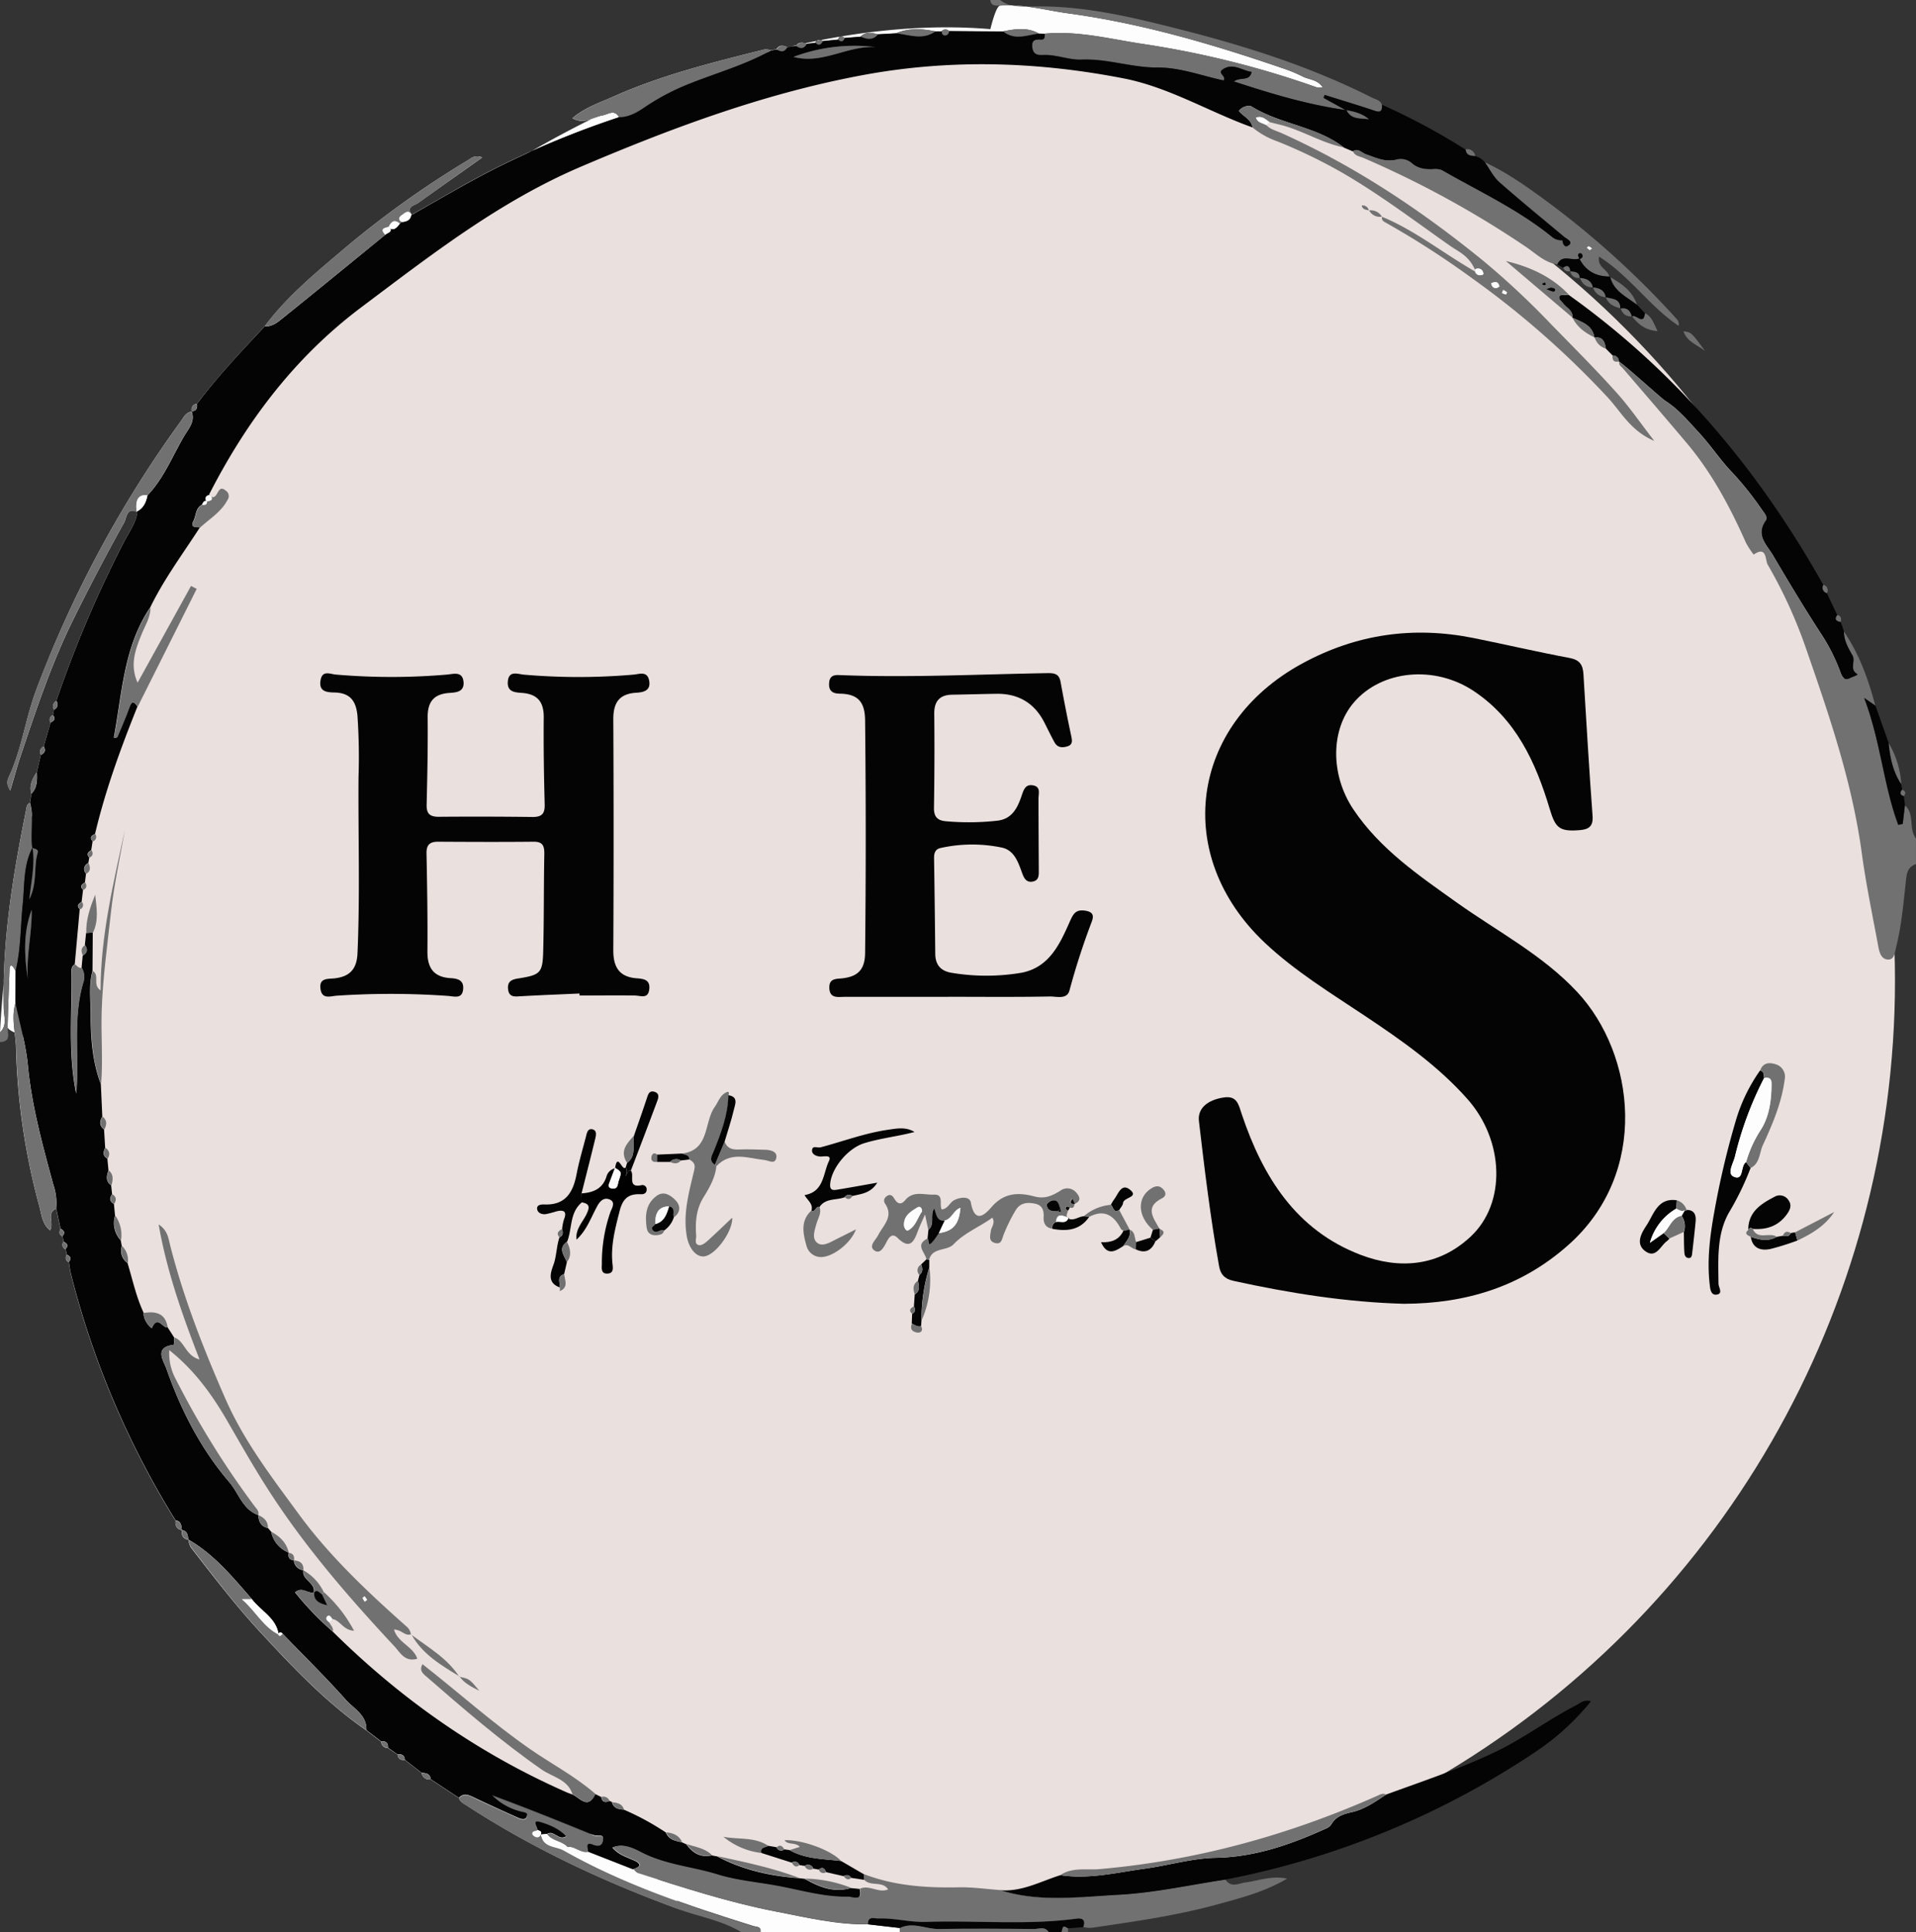 <svg xmlns="http://www.w3.org/2000/svg" viewBox="0 0 591.81 596.8"><rect x="0" y="0" width="591.81" height="596.8" fill="#333333" stroke="none"/><defs><style>.cls-1{fill:#eae0de;isolation:isolate;}.cls-2{fill:#fdfdfd;}.cls-3{fill:#727172;}.cls-4{fill:#040404;}</style></defs><g id="Layer_2" data-name="Layer 2"><g id="Layer_1-2" data-name="Layer 1"><circle class="cls-1" cx="300.23" cy="302.89" r="285.09"/><path class="cls-2" d="M0,318.89C11.68,104.22,197.71-.17,305.9,9c0,0,1.69-7.17,3-7.27C316.1,1.19,323,3.19,330,4.14c22.62,3.07,44.45,9.5,66,16.88a45.82,45.82,0,0,1,6.4,2.64c2,1,4.59.89,6.19,3.37a6.88,6.88,0,0,1-1.81,0,288.38,288.38,0,0,0-53.18-13.35c-10.27-1.5-20.42-4.26-31-3.26l-1.8-.08c-3.56-2-7.26-1.38-11-.64l-16.73-.12a1.52,1.52,0,0,0-2.26.09l-2,0c-4-.79-8-1.1-12,.59l-5.75.32c-1.85-.49-3.68-.85-5.24.73l-5,.39c-.9-.78-1.56-.58-2,.51l-4.74.45a1.43,1.43,0,0,0-2.26.53l-2.75.33c-1.23-.51-2.37-.57-3.25.66l-2.75.34c-1.25-.56-2.41-.7-3.24.7l-1.76.28a5.74,5.74,0,0,0-1.93-.22c-15.72,3.93-31.45,7.81-46.34,14.41-4.41,2-9.06,3.43-13,6.83,3.65,2.07,6.36-.36,9.27-.87,1.83-.32,3.65-2,5.13.54a285.13,285.13,0,0,0-39.88,16.64c-8.21,4.22-16.13,9-24.18,13.49-1.75-2.57.9-2.82,2.06-3.66C135.68,58,142.14,53.5,149,48.62c-2.43-.91-3.46.27-4.5.9a294.53,294.53,0,0,0-39,28c-8.43,7.14-17,14.26-23.7,23.22-7.24,7.8-14.55,15.54-21,24a1.78,1.78,0,0,0-1.56,2.35l-.06.07c-1.73.19-2.43,1.72-3.25,2.85a351.38,351.38,0,0,0-44.78,83.22c-3.3,8.82-4.43,18.27-8.45,26.83-.57,1.22-.69,2.28.48,4.12,1.22-4.09,2.09-7.4,3.18-10.63,4.78-14.21,9.49-28.46,16.15-41.93q7.57-15.36,15.91-30.35c.6-1.08.67-4.77,4-3.1-.48,3.55-2.67,6.34-4.22,9.4a362.12,362.12,0,0,0-20.81,48.95,1.82,1.82,0,0,0-.7,2.66l-.35,1.72a1.49,1.49,0,0,0-.72,2.27l-2.12,7.37c-1,.63-1.5,1.44-.88,2.63l-1.24,5.34c-1.34,2-2.47,4.1-1.68,6.67L9.23,248c-.91.38-1,1.21-1.13,2C4,270.28.64,290.67,1.15,311.51,1.21,314,2.3,316.75,0,318.89Z"/><path class="cls-2" d="M191.72,567.34c-75,0-180.9-155.14-180.9-245.45,3.6-.14-8.52-2.68-8.47-4.66.16-6,.4-12.07.61-18.11,0-.5.31-1.07.76-.78s.74,1,1.1,1.58l-.06,10c-1.35,4.6.06,9.14.19,13.72a205.14,205.14,0,0,0,7.17,48.84c.72,2.64.89,5.63,3.36,7.59,1.33-2.29-1.26-5.23,1.84-6.76l1.37,6.31c-.51,1-.46,1.75.62,2.26l.28,1.75a1.45,1.45,0,0,0,.66,2.25l.36,1.75a1.47,1.47,0,0,0,.63,2.25c.23,1.31.37,2.64.7,3.91a269.65,269.65,0,0,0,32.27,75.93c-.13,1.49.31,2.61,1.93,2.95l0,.06c-.08,1.47.31,2.62,2,2.88l.07.08a6.88,6.88,0,0,0,.7,2.26c7,9,13.91,18.06,21.67,26.43,10.09,10.87,20.28,21.64,32.57,30.13l4.6,3.53a2,2,0,0,0,2.07,1.92L122.8,542c.19,1.34,1,1.75,2.28,1.66l5.13,4a2.46,2.46,0,0,0,2.86,2l8.69,5.75c.37,1.25,1.48,1.69,2.45,2.32,20.53,13.36,42.57,23.64,65.54,32C216.14,592.11,185.79,563.76,191.72,567.34Z"/><path class="cls-3" d="M591.81,266.91c-3,1-2.92,3.59-3.2,6-.73,6.56-1.3,13.15-2.92,19.59-.4,1.59-.49,3.84-2.32,3.89-2.41.07-2.91-2.39-3.26-4.31-1.74-9.39-3.7-18.76-5-28.21-2.92-21.91-10-42.64-17.21-63.37A146.76,146.76,0,0,0,546,174.41c-.81-1.39-.2-5.95-4.33-3.1a26.17,26.17,0,0,1-2.37-3.62c-4.88-11-10.51-21.58-18.32-30.85-6.5-7.72-13.1-15.37-19.66-23-.51-.61-1.32-1-1.18-2,1.26.54,12.92,11.18,14.2,12,4.12,2.63,7.13,6.29,10.38,9.8,3.69,4,6.71,8.63,10.35,12.38a97.9,97.9,0,0,1,9.29,11.7c.6.83,1.75,2.1,1,3.15-3.21,4.49.38,7.52,2.28,10.74,4.93,8.37,10,16.69,15.24,24.83a57.47,57.47,0,0,1,5.64,11.42c.49,1.31,1.13,2.5,2.88,1.62.81-.41,2.68-1,2.25-1.22-2.56-1.51-.44-3.93-1.49-5.77-1.28-2.25-2.68-4.64-2.62-7.44,4.76,7,7.59,14.87,9.72,23l-3.46-2.39c5.1,13.41,5.93,26.82,10.51,39.18l1.39-.31q.33-2.89.67-5.78c3.16,2.74,1.06,7.23,3.42,10.24Z"/><path class="cls-3" d="M322.68,10.4c10.54-1,20.69,1.76,31,3.26A288.38,288.38,0,0,1,406.82,27a6.88,6.88,0,0,0,1.81,0c-1.6-2.48-4.23-2.34-6.19-3.37A45.82,45.82,0,0,0,396,21c-21.55-7.38-43.38-13.81-66-16.88-7-.95-13.94-2.95-21.13-2.43-1.32.1-2.77.2-3-1.71h3c3.31,2.59,7.61,2,11.05,2C335.36,1.8,350,5.39,364.73,9.14c20.31,5.17,40.23,11.51,59,21,1.12.56,2.59.74,3.1,2.2.16,2.92-1.4,2.15-3.11,1.58-4.85-1.61-9.74-3.08-14.61-4.61l-.35.9,7,3.86.06-.07c-11.76-1.62-23-5-34.78-8.86,2.13-1.54,4.84.12,5.49-2.95-3-.4-5.67-2.89-8.84-.81-1.91,1.25,1.15,2,.23,3.46-6.76-1.43-13.43-4.05-20.53-4C349.54,20.85,342,18,334,18.37c-3.72.16-7.66-1.58-11.69-1.43-1.46.06-3.19.1-3.44-2.35s1-2.51,2.74-2.44C322.77,12.2,322.7,11.24,322.68,10.4Z"/><path class="cls-3" d="M228.93,596.8c-5.94-3.58-12.79-4.69-19.18-7-23-8.4-45-18.68-65.54-32-1-.63-2.08-1.07-2.45-2.32,1.61-1.74,3.19-.84,4.87,0,4.47,2.12,9,4.14,13.49,6.19.94.43,2.19.75,2.6-.36.52-1.39-.87-1.31-1.8-1.59a19.05,19.05,0,0,1-9-5.13c10.67,3.91,21.14,8.13,31.59,12.41,1,.4,3.06-.7,2.76,1.51-.23,1.71-1.22,2.21-3.19,1.41-2.27-.91-1.63,1-1.41,2.23-2.37.44-4.1-1.8-6.42-1.54-1.74-1.9-4.77-1.77-6.29-4,2.13-1.41,3.6,2.29,5.95.7-2.15-2.37-5-3.48-7.71-4.32-3.28-1-1.2,1.37-1.11,2.42-.6.4-1.83.19-1.62,1.23.05.25,1.65,1.86,2.59.07l.08.08c.67,4.05,4.54,3.45,7,4.84,18.44,10.45,38.41,17.11,58.51,23.4,1.05.33,2.5.06,2.25,1.88Z"/><path class="cls-2" d="M234.92,596.8c.25-1.82-1.2-1.55-2.25-1.88-20.1-6.29-40.07-12.95-58.51-23.4l1.07-1c2.32-.26,4.05,2,6.42,1.54l13.95,5.31c.48.42.89,1,1.45,1.22,13.95,4.47,27.9,9,42.3,11.82,9.5,1.83,19,4.18,28.78,4l9.81,1.13,0,1.25Z"/><path class="cls-3" d="M4.82,299.92c-.36-.54-.6-1.26-1.1-1.58s-.74.28-.76.78c-.21,6-.45,12.07-.61,18.11-.05,2,1.25,4.52-2.35,4.66v-3c2.3-2.14,1.21-4.94,1.15-7.38C.64,290.67,4,270.28,8.1,250c.16-.82.22-1.65,1.13-2,1.29,4.6.08,9.34.73,14l.07-.06c-2.88,5.54-2.39,11.7-3,17.61C6.3,286.29,6.47,293.2,4.82,299.92Z"/><path class="cls-4" d="M277.94,595.55l-9.81-1.13c-.1-2.61,1.9-1.74,3.17-1.78,5-.19,9.79,1.22,14.8,1.05,15.47-.52,31,1.08,46.45-1,2-.27,2.85.55,2.08,2.59l-4.76.37c-1.5-.88-1.5-.88-2,1.15h-4c-1.16-1.88-3-.94-4.51-.95-9.78-.09-19.57-.16-29.34,0C286,595.93,282,593.57,277.94,595.55Z"/><path class="cls-3" d="M277.94,595.55c4.08-2,8.06.38,12.11.31,9.77-.17,19.56-.1,29.34,0,1.5,0,3.35-.93,4.51.95h-46Z"/><path class="cls-3" d="M327.89,596.8c.48-2,.48-2,2-1.15l0,1.15Z"/><path class="cls-4" d="M10,261.93c-.65-4.64.56-9.38-.73-14l.43-2.73c1.83-1.91,1.79-4.28,1.68-6.67l1.24-5.34c1.22-.57,1.59-1.42.88-2.63l2.12-7.37c1-.5,1.76-1.11.72-2.27l.35-1.72a1.69,1.69,0,0,0,.7-2.66,362.12,362.12,0,0,1,20.81-48.95c1.55-3.06,3.74-5.85,4.22-9.4l-.17-.19c2.13-1,2.87-2.9,3.32-5,5.09-5.33,7.71-12.19,11.38-18.4,1.33-2.24,3.38-4.39,2.25-7.43l.06-.07c1.41-.2,1.77-1.08,1.56-2.35,6.44-8.5,13.75-16.24,21-24,2,.23,3.58-.95,4.91-2C97.53,90.08,108.26,81.28,119,72.52c.64-.69,2.5-.78,1.19-2.42l-.21.13c1.72,1.33,2.56,0,3.5-1.13l.59-.54c1.57-.08,2.77-.62,3-2.39l.15.17c8-4.51,16-9.27,24.18-13.49a285.13,285.13,0,0,1,39.88-16.64c3,0,5.5-1.5,7.75-3a71.57,71.57,0,0,1,14.32-7.51c8.3-3.3,17-5.72,24.82-10.14l1.76-.28c1.32.88,2.45.86,3.24-.7l2.75-.34c1.31.9,2.44.91,3.25-.66l2.75-.33c1,1.1,1.69.42,2.26-.53l4.74-.45c.93.87,1.56.57,2-.51l5-.39c1.89.8,3.72,1.15,5.24-.73l5.75-.32c4,.47,8.11,2.19,12-.59l2,0c-.05.77.28,1.32,1.08,1.27s1.07-.66,1.18-1.36l16.73.12c3.5,2.86,7.28,1.13,11,.64l1.8.08c0,.84.09,1.8-1.12,1.75-1.76-.07-3,0-2.74,2.44s2,2.41,3.44,2.35c4-.15,8,1.59,11.69,1.43,8-.34,15.59,2.48,23.5,2.42,7.1-.05,13.77,2.57,20.53,4,.92-1.47-2.14-2.21-.23-3.46,3.17-2.08,5.86.41,8.84.81-.65,3.07-3.36,1.41-5.49,2.95,11.75,3.83,23,7.24,34.78,8.86,1.51,3.13,4.42,2.47,6.94,2.88-2-1.74-4.49-2.35-7-2.81l-7-3.86.35-.9c4.87,1.53,9.76,3,14.61,4.61,1.71.57,3.27,1.34,3.11-1.58a201.42,201.42,0,0,1,25.85,13.89c.19,1.84,1.57,1.9,2.95,2a5.55,5.55,0,0,1,3.05,2c1.46,2.05,2.6,4.47,4.44,6.09,6.65,5.86,13.54,11.46,20.34,17.16l-.92.8a4.61,4.61,0,0,1-3.21-1c-10.35-8.47-22.47-14.06-34-20.66a5.75,5.75,0,0,0-2.92-.34c-2.37.07-4.52-.18-6.45-1.87a5.15,5.15,0,0,0-4.69-1.1c-3.46.94-6.39-.58-9.47-1.63-1.29-.45-2.36-2-4-.94l-2.76-1.16C406.67,39,395.52,38.46,386.6,32.9c-.72-.45-2.91-.12-3.94,1.38,1.4,1.72,3.83,2.58,4.22,5.09-13.4-4.79-25.77-12.43-39.9-15.17-26.62-5.17-53.33-6-80.16-1.06-30.4,5.62-59,16.25-87.39,28.35-25.26,10.78-46.38,27.33-68,43.55C91,110.43,76.14,130.16,64.61,152.7l.16.17c-1.24.24-1.55.92-1,2l.13-.11c-1-.25-1.19.55-1.53,1.16-2,1-1.79,3.3-2.63,5-1.15,2.27.91,1.78,2,2-5.26,8.15-11.09,15.94-15.34,24.71-8.17,12.07-8.66,26.3-11.21,39.94-.09.45.23.58,1,.11,1.17-2.83,2.58-6,3.73-9.19.8-2.23,1.54-1.71,2.54-.25-5.17,12.85-9.91,25.85-13.11,39.37-1.07.48-1.8,1.07-.75,2.26l-.42,2.71c-.88.59-1.65,1.2-.6,2.29l-.3,1.72a2,2,0,0,0-.71,3.27l-.33,2.72c-1,.56-1.7,1.19-.59,2.29l-.44,3.71c-.92.57-1.68,1.18-.59,2.28l-1.53,17c-1.27.74-1,2-1,3.12.14,12.24-1.09,24.54,1.43,36.8,1-11.4-1.13-22.88,2.09-34.06a5.53,5.53,0,0,0-.41-4.81l.34-3.74c1.43-.84,1.61-1.94.67-3.27l.38-3.71,2.06-.15-.08,11.87c-1.2,4.38-.58,8.85-.57,13.27,0,7.36.49,14.7,3.15,21.7l.45,10c-.85,1.47-1,2.84.54,4l.34,5.63c-.58,1.28-.88,2.51.68,3.37l.35,3.62c-.58,1.69-1,3.37.82,4.63l.3,2.76c-.87,1.19-.84,2.21.56,3l.34,3.61a7.88,7.88,0,0,0,1.77,7.65l.32,1.75a4.58,4.58,0,0,0,1.77,5.23c1.57,5.17,2.67,10.48,5,15.42-.23,2.3,2.35,5,2.54,4.62,1.76-4.08,3.35.2,4.84-.17.66,1,1.33,2.07,2,3.11a13.39,13.39,0,0,1-.1,2.3c-6.31.69-3.06,5.13-2.28,7.35,4.46,12.78,10.62,24.79,19.46,35.1,2.91,3.4,4.1,8.41,8.91,10.13l0,0c.16,1.93.75,3.55,3,4l1,1.16a8.76,8.76,0,0,0,5.42,6.44l0,.06c-.27,1.31.11,2.18,1.58,2.32l0,.05a3.25,3.25,0,0,0,2.87,3l.06.09c-.46,3,3.8,3.73,3.22,6.77-1.86.52-3.58-1.92-5.79,0a93.45,93.45,0,0,0,11.62,12.08c21.08,20.86,45,37.66,72.16,49.62.6.27,1.24.48,1.86.72,2.38,1,4.81,4.84,7.09-.13l1.85.9c.28,1.52,1.14,1.88,2.5,1.25a1.62,1.62,0,0,1,.81.34c.5,1.92,2,2.23,3.66,2.32a81.19,81.19,0,0,1,13,7.07c.89,2.23,2.9,2.59,4.91,3l1.41.64c1.94,2.65,4.36,4.21,7.82,3.43l1.73.32c7.9,4.18,16.41,6.07,25.26,6.71l1.75.21c4.43,2.52,9,4.39,14.23,2.85l2.73.27c1,4.08-2.24,2.42-3.65,2.45-7.05.14-13.9-1.81-20.72-3.15-6.58-1.3-13.38-1.79-19.76-3.77-7.49-2.31-15.41-2.9-22.68-6.45-2.29-1.12-5.85-3.38-9.54-1.85,1.95,2.3,4.39,2.93,6.6,3.93,2.73,1.24,1.91,2.06-.27,2.78L181.65,572c-.22-1.22-.86-3.14,1.41-2.23,2,.8,3,.3,3.19-1.41.3-2.21-1.78-1.11-2.76-1.51-10.45-4.28-20.92-8.5-31.59-12.41a19.05,19.05,0,0,0,9,5.13c.93.28,2.32.2,1.8,1.59-.41,1.11-1.66.79-2.6.36-4.5-2-9-4.07-13.49-6.19-1.68-.8-3.26-1.7-4.87,0l-8.69-5.75c-.19-1.76-1.54-1.88-2.86-2l-5.13-4c-.11-1.44-1-1.81-2.28-1.66l-2.94-2.06c.06-1.46-.57-2.16-2.07-1.92l-4.6-3.53c.18-4.71-4-6.67-6.45-9.47-6.24-7-12.95-13.57-19.46-20.32a.78.78,0,0,0-1.37.08l.14.11c-.76-5.13-5.53-7.23-8.25-10.88-5.89-6.78-11.6-13.75-19.55-18.34l-.07-.08c-.15-1.32-.26-2.66-2-2.88l0-.06c-.13-1.32-.18-2.69-1.93-2.95a269.65,269.65,0,0,1-32.27-75.93c-.33-1.27-.47-2.6-.7-3.91,1-1.1.39-1.72-.63-2.25l-.36-1.75c1.05-1.12.36-1.73-.66-2.25l-.28-1.75c1-1.09.31-1.7-.62-2.26l-1.37-6.31a17,17,0,0,0-.86-7.22c-3.3-12.17-6.67-24.29-7.88-36.95-.62-6.47-2.51-12.82-3.82-19.22l.06-10C6.47,293.2,6.3,286.29,7,279.48c.62-5.91.13-12.07,3-17.61.82,5-.34,9.92-1,15.95,2.61-5.3,1.24-10.1,2.6-14.47C11.94,262.37,10.72,262.19,10,261.93ZM270.62,14.57a53.41,53.41,0,0,0-25.52,3C254,20,261.94,13.91,270.62,14.57ZM8.59,302.36c-.52-7.2,1.34-14.17,1.2-21.35C7.1,288.14,7.52,295.3,8.59,302.36Z"/><path class="cls-4" d="M433.65,402.73c-17.67-.48-35.22-3.26-52.64-7.08-2.79-.61-4-2-4.46-4.51-2.67-14.87-4.48-29.86-6.23-44.85-.45-3.88,2.59-6.53,7.68-7.29,4.11-.61,4.54,2.13,5.59,5.27,6.47,19.23,16.71,35.71,36.65,43.33,12.05,4.61,24.18,3.58,34-5.61,11.11-10.37,10.35-29.7-.95-42.47-9.14-10.32-20.3-18.12-31.67-25.71-10.62-7.09-21.56-13.76-30.94-22.59-28.61-26.94-23.2-67.29,11.44-86.21,16.79-9.17,34.43-11.65,53-7.93,9.93,2,19.78,4.31,29.73,6.17,3.16.6,4.07,2.21,4.24,5,.89,14.6,1.74,29.21,2.82,43.8.24,3.25-1.23,4.14-3.92,4.37-6.35.52-7.56-.65-9.33-6.58-4.31-14.39-10.43-27.75-23.56-36.45-12.11-8-28.38-6.38-36.92,3.59-7.21,8.42-7.29,22.32-.18,33,8.25,12.33,20.27,20.47,32.05,28.87,12.56,8.94,26.4,16.09,37.13,27.59,17.87,19.16,22.55,55.85-2.93,78.28C469.85,397.46,452.79,402.67,433.65,402.73Z"/><path class="cls-4" d="M179,306.89c-6,.27-12,.5-17.94.83-1.89.1-3.84.5-4.13-2.19-.25-2.37,1.1-3,3.28-3.31,6.81-1.09,7.41-1.71,7.58-8.66.25-10,.15-20,.34-30,0-2.55-.73-3.59-3.38-3.56-9.82.1-19.65.06-29.47,0-2.46,0-3.59.92-3.54,3.57.2,10.16.37,20.32.28,30.48,0,5.09,2.08,7.79,7.15,8.09,2.22.12,4.12.64,3.89,3.36-.26,3.15-2.69,2.29-4.57,2.14a250.25,250.25,0,0,0-34.42-.08c-2,.12-4.63,1.27-5.08-2.13s2.23-3,4.31-3.22c4.6-.52,6.9-2.7,7.12-7.73.8-18.15.19-36.29.32-54.43a187.29,187.29,0,0,0-.33-19c-.44-4.57-2.29-7-7-7.14-2.37-.05-5-.2-4.4-3.75.51-3.26,3-1.93,4.72-1.79a200.37,200.37,0,0,0,34.38,0c2-.18,4.74-1.1,5.06,2.26.3,3.18-2.39,3.27-4.46,3.42-4.75.36-6.64,2.77-6.61,7.48.08,9-.1,18-.32,27-.08,2.84,1,3.79,3.79,3.77q14.49-.12,29,.06c2.85,0,3.74-1.08,3.67-3.85-.23-9-.38-18-.29-27,0-4.75-1.95-7.09-6.66-7.47-2.07-.16-4.66-.2-4.44-3.43.25-3.63,3.05-2.39,4.93-2.22a195.58,195.58,0,0,0,33.88,0c1.79-.15,4.28-1.22,4.85,1.85s-1.67,3.61-4,3.74c-5.21.32-7.1,3.1-7.07,8.19q.18,35.73,0,71.45c0,5.3,2,8.19,7.28,8.57,2.19.16,4.13.48,3.83,3.32-.34,3.22-2.63,2-4.54,2-5.66-.09-11.31,0-17,0Z"/><path class="cls-4" d="M292.91,307.92c-10.66,0-21.32,0-32,0-2,0-4.66.64-4.75-2.8-.07-3,2.17-2.7,4.16-2.94,4.52-.55,6.83-2.56,6.89-7.75q.39-36,0-71.94c-.06-5.52-2.08-8-7.4-8.21a10.56,10.56,0,0,1-1.49-.1c-1.86-.32-2.36-1.57-2.22-3.28.16-1.91,1.19-2.45,3-2.38,21.6.87,43.18-.24,64.77-.6,2.32,0,3.34.58,3.74,2.81q1.5,8.31,3.26,16.57c.3,1.44.55,2.72-1.17,3.24-1.5.46-3,.47-3.94-1.16-1.11-2-2.12-4.13-3.18-6.2-3.11-6.11-8.15-9-14.95-8.87-4.49.07-9,.21-13.46.28-3.93.06-5.64,1.94-5.6,5.93q.15,14.47-.09,29c-.05,2.8,1.11,3.94,3.69,4.16a78.72,78.72,0,0,0,15.95-.18c4.56-.55,6.21-4.06,7.45-7.74.64-1.93,1.25-3.64,3.61-3.15s1.58,2.53,1.59,4.1c0,7.33.05,14.66.09,22,0,1.52.13,3.18-1.81,3.59s-2.71-.93-3.26-2.42c-1.28-3.46-2.43-7.35-6.56-8.11a44.94,44.94,0,0,0-18.83.2c-1.54.38-1.91,1.62-1.89,3.1q.23,14.73.37,29.46c0,3.54,1.73,5.5,5.3,6a64.82,64.82,0,0,0,21.35-.06c8.64-1.66,11.87-8.94,15-16,1-2.18,1.75-3.61,4.64-3.17,2.49.38,2.74,1.54,2.07,3.34a221.58,221.58,0,0,0-6.89,21.27c-.75,2.93-4,1.87-6.05,1.9-10.49.2-21,.09-31.48.09Z"/><path class="cls-3" d="M195.6,577.35c2.18-.72,3-1.54.27-2.78-2.21-1-4.65-1.63-6.6-3.93,3.69-1.53,7.25.73,9.54,1.85,7.27,3.55,15.19,4.14,22.68,6.45,6.38,2,13.18,2.47,19.76,3.77,6.82,1.34,13.67,3.29,20.72,3.15,1.41,0,4.68,1.63,3.65-2.45,2.93-1.3,5.76,1.47,8.7.21-1.76-2.75-5.42-.76-7.41-3l-.09-1.73c9.48,3.66,19.34,4.29,29.38,4.09,4.25-.09,8.51.55,12.77.85,12,3.83,24.4,2,36.54,1.4,11.06-.59,22-3,33-4.69,1.67,2.71,4.1,1.21,6.15.94,4-.5,7.88-2.18,12.93-1.2-7.08,4.16-14.22,5.95-21.22,7.88-12.89,3.57-26.13,5.42-39.35,7.35a9.68,9.68,0,0,1-2.42-.28c.77-2-.11-2.86-2.08-2.59-15.45,2.08-31,.48-46.45,1-5,.17-9.84-1.24-14.8-1.05-1.27,0-3.27-.83-3.17,1.78-9.8.15-19.28-2.2-28.78-4C225,587.61,211,583,197.05,578.57,196.49,578.39,196.08,577.77,195.6,577.35Z"/><path class="cls-4" d="M378.54,580.59c-11,1.64-22,4.1-33,4.69-12.14.64-24.5,2.43-36.54-1.4,6.7.52,12.46-2.76,18.55-4.66,8.84,1.35,17.41-.83,26.05-2,7.33-1,14.61-3.22,21.94-3.36,12.33-.24,23.39-4.2,34.31-9.15a3.37,3.37,0,0,0,1.44-1.28c1.39-2.39,3.82-3.11,6.18-3.64,4.06-.91,7.32-3.24,10.67-5.46,11.36-4.16,22.84-7.95,33.81-13.21,8.71-4.17,16.35-10,24.89-14.37,1.26-.64,2.32-1.83,4.59-1.25a77.19,77.19,0,0,1-17.69,16A261.45,261.45,0,0,1,378.54,580.59Z"/><path class="cls-4" d="M569.56,195c-.06,2.8,1.34,5.19,2.62,7.44,1.05,1.84-1.07,4.26,1.49,5.77.43.25-1.44.81-2.25,1.22-1.75.88-2.39-.31-2.88-1.62a57.47,57.47,0,0,0-5.64-11.42c-5.29-8.14-10.31-16.46-15.24-24.83-1.9-3.22-5.49-6.25-2.28-10.74.75-1.05-.4-2.32-1-3.15a97.9,97.9,0,0,0-9.29-11.7c-3.64-3.75-6.66-8.4-10.35-12.38-3.25-3.51-6.26-7.17-10.38-9.8-1.28-.81-12.94-11.45-14.2-12l-.12-.1a1.85,1.85,0,0,0-1.93-1.88L496,107.69c-.33-2-.84-3.75-3.45-3.38l-.09-.09c-.63-3.86-3.93-4.74-6.8-6.08l0,0c.23-2.23-1.79-3-2.85-4.39-.56-.74-1.78-1.5-1-2.39.46-.5,1.84-.17,2.8-.22,33.2,23.69,58.7,54.14,78.56,89.53a1.71,1.71,0,0,0,1.1,2.55L567.5,190c-1,1.39-.27,1.92,1.07,2.14Z"/><path class="cls-3" d="M483.5,73.41c-6.8-5.7-13.69-11.3-20.34-17.16-1.84-1.62-3-4-4.44-6.09,7.41,3.47,14,8.28,20.51,13.1A272.84,272.84,0,0,1,518,98.66a2.41,2.41,0,0,1,.5,2c-9-6-15.1-15.41-24.58-21.38-.64,3.31,2.72,3.94,3.16,6.14-4.09,0-7.24-1.68-9.17-5.39.84-.31,1.26-.82.63-1.66a.8.8,0,0,0-.77-.07c-.72.48,0,1,0,1.59-2.18.83-5.22-1.52-6.73,1.81-3.94-.58-6.71-3.44-9.77-5.49a305.1,305.1,0,0,0-50.16-27.44c-1.15-.49-2.66-.58-3.21-2.07,1.65-1.07,2.72.49,4,.94,3.08,1,6,2.57,9.47,1.63a5.15,5.15,0,0,1,4.69,1.1c1.93,1.69,4.08,1.94,6.45,1.87a5.75,5.75,0,0,1,2.92.34c11.49,6.6,23.61,12.19,34,20.66a4.61,4.61,0,0,0,3.21,1c.15,1.23.8,2.48,2,1.49S484.22,74,483.5,73.41Zm8.27,3.33a4.31,4.31,0,0,0-1-.68c-.15,0-.43.29-.65.45a6.28,6.28,0,0,0,.94.78C491.13,77.34,491.43,77,491.77,76.74Z"/><path class="cls-3" d="M79.79,468c-4.81-1.72-6-6.73-8.91-10.13-8.84-10.31-15-22.32-19.46-35.1-.78-2.22-4-6.66,2.28-7.35a13.39,13.39,0,0,0,.1-2.3c3.3,1.1,3.41,5.61,7.83,6.81C56.28,406.1,51.54,392.72,49,378.23c2.86,1.81,3.06,4.51,3.64,6.77,4.16,16.22,10.24,31.67,16.95,47,5.78,13.2,14.36,24.32,22.69,35.69,9.51,13,21.21,24,33.19,34.64a3.89,3.89,0,0,1,1.45,2.51l.1-.08c-1.91.8-2.9-1.36-5.32-1.4,1.17,4.08,5.9,5.17,7.19,9-3.82,1.18-5.42-2.06-7-3.75-14.22-15.24-27.86-31-39.14-48.6-4.32-6.73-8.29-13.71-12.29-20.65-4.64-8.06-10.05-15.83-18.16-22.3a16.5,16.5,0,0,0,2.11,9.17,269.69,269.69,0,0,0,24.31,39.13C79.34,466.14,80.09,466.84,79.79,468Zm33.61,26.2-.78-1.11c-.21.18-.64.44-.6.54a5.61,5.61,0,0,0,.64,1.11Z"/><path class="cls-3" d="M386.88,39.37c-.39-2.51-2.82-3.37-4.22-5.09,1-1.5,3.22-1.83,3.94-1.38,8.92,5.56,20.07,6.06,28.51,12.64-6.91-1.36-12.89-5.32-19.69-7l-3.3-.82c-1.24-.88-2.39-2.06-4.19-1.36.61,1.64,2.14,1.63,3.22,2.29,1.3,1.37,3.09,1.74,4.72,2.48,22.76,10.23,43.38,24,62.59,39.69a249.27,249.27,0,0,1,20.41,19.1c6.82,7,13.76,13.93,20.3,21.2,4,4.41,7.37,9.36,11.8,15.07-7.33-3.08-10.26-9-14.4-13.45A277.36,277.36,0,0,0,455,86.17a271.75,271.75,0,0,0-27-17.41c-.78-.43-1.41-.85-1.06-1.88l-.06.09c10,4.08,18.5,11,29,17.06-1.85-4.94-5.27-6.2-7.93-8.06-11.15-7.84-22.06-16.13-33.85-22.9a162.47,162.47,0,0,0-19.52-9.39A24.82,24.82,0,0,1,386.88,39.37Zm71.21,44.75A1.58,1.58,0,0,0,456.31,83c-.26,0-.95.13-.7.89A1.59,1.59,0,0,0,457.4,85C457.65,85,458.47,84.89,458.09,84.12Zm5.06,4.38c-.22-.81-.55-1.37-1.29-1.36a3.31,3.31,0,0,0-1.29.36c.14.84.56,1.53,1.53,1.48C462.46,89,462.81,88.66,463.15,88.5Zm.77,2a7.81,7.81,0,0,0,1.23.48,1.64,1.64,0,0,0,.33-.69,9.1,9.1,0,0,0-1.17-.71Z"/><path class="cls-3" d="M286.15,389c-.35-2.15-3.62-4.44.29-6.4.66.12-.31,3.09,1.61.93.71-.81,1.27-1.76,1.9-2.64,4.41-.57,6.29-2.74,6.68-7.8-2.14.67-2.59,3.42-4.84,3.89-2.66.32-2.56-2.08-3.31-3.77-1.42,2.22.36,4.93-1.76,6.66l-1-4.72c-.93,2.12-1.57,3.44-2.09,4.81-1.22,3.22-2.37,6.37-6.37,2.44-1.73-1.7-2.71-.12-3.38,1.16-.88,1.68-2,4-3.84,2.67s.41-3.13,1.18-4.65c1.54-3.06,4.9-5.72,2.18-9.75-.72-1.08-.13-2,.76-2.51s1.6.11,2,.83c1,1.7,2.08,2.19,3.44.56,2.49-3,5.87-1.57,8.83-1.7,3.21-.15,1.63,3,2.44,4.57,1.91-.14,2.44-2.11,3.85-2.86,2-1,4.79-1.26,5.16.77,1.38,7.55,5.23,2.64,6.71,1,3.88-4.25,8.38-4.13,13-2.9,3.16.83,5.41-.25,7.87-1.75a3.59,3.59,0,0,1,5,.58c1.25,1.42,1.44,2.6-.56,3.46l-.73-1.61c-.17.23-.44.45-.5.71-.23,1.11.75.69,1.22.91-.11.89-.38,1.54-1.47,1.05-.38-.1-1-.38-1.09-.25-.58.67.07.91.55,1.18-.09.89-1,1.85.26,2.6l-.15-.4c-1.58-.41-3.46-1.71-3.85,1.33a1.84,1.84,0,0,0-1.13,2.13c-2-.29-2.75-1.66-2.65-3.48.11-2-.31-3.69-2.51-4.2-2.4-.56-4.76-.37-6.14,2a51.42,51.42,0,0,0-3.69,7.48c-.56,1.46-.66,3.18-2.71,2.61s-1.44-2.29-1.25-3.76c.17-1.25,1.44-2.33.46-4.05-3.94,2.86-8.54,4.61-12,8.23-2.08,2.18-6.51.82-7.55,4.79Zm40.5-14.88,1,.3-.12-1c-.6-1.24-.62-3.22-2.86-2.48-.56.19-1.44.84-1.4,1.2C323.54,374.11,325.1,374.17,326.65,374.14Zm-41.85.06c0-1.29-.81-1.6-1.3-1.3-2.08,1.27-4.33,2.52-4.29,5.46,0,.88.67,2,1.31,1.69C282.93,378.76,283.44,376,284.8,374.2Z"/><path class="cls-4" d="M540.72,360.77A87.71,87.71,0,0,1,534,374.61c-3.79,6.79-3.26,14.42-3.19,21.9,0,1.17,1.47,3-.48,3.37s-2.11-1.87-2.26-3.27c-.81-7.34.07-14.63,1.36-21.82a258.58,258.58,0,0,1,6.68-28.48,52.22,52.22,0,0,1,7.52-15.62c1.35.26,1.12,1.38,1.25,2.3a107.67,107.67,0,0,0-9,24.26c-.54,2.15-2.54,5.28-.34,6.21,3.2,1.33,1.94-3.35,3.77-4.5Z"/><path class="cls-3" d="M221.27,360.25c-.37,3.56-2.15,6.64-3.94,9.54-2.34,3.79-2.6,7.75-2.3,11.9.08,1-.69,2.61.89,2.93.74.15,1.84-.62,2.53-1.24,2.64-2.37,5.18-4.85,7.72-7.25.19,4-4.68,11-8.28,11.89-2.66.63-5.06-2.28-5.74-6.06-1.26-7.08.69-13.76,2.26-20.45.47-2-.22-2.58-1.49-3.35,0-1.53-1.37-1.37-2.24-1.84,8.58-1.08,6.7-9.6,10.08-14.38,1.21-1.71,1.69-3.9,4-4.69a.45.45,0,0,1,.37.24,3.79,3.79,0,0,1-.09.81c-.12,6.12-2.26,11.71-4.5,17.27-.61,1.51-1.57,3,.35,4.21Z"/><path class="cls-3" d="M428.11,554.31c-3.35,2.22-6.61,4.55-10.67,5.46-2.36.53-4.79,1.25-6.18,3.64a3.37,3.37,0,0,1-1.44,1.28c-10.92,4.95-22,8.91-34.31,9.15-7.33.14-14.61,2.34-21.94,3.36-8.64,1.19-17.21,3.37-26.05,2,3.69-2.5,8.05-1.5,12-1.84,29.93-2.6,58.39-10.47,85.77-22.6C426.19,554.39,427.05,553.76,428.11,554.31Z"/><path class="cls-4" d="M250.63,373.93c.62-2.09-1.25-3.16-2.11-4.78,6-1,5.68-6.64,7.51-10.48,1-2.06-1.44-1.39-2.59-1.42s-2.62-.62-2.62-1.79c0-1.82,1.66-.79,2.64-1.06,6.91-1.82,13.62-4.38,20.74-5.41,2.76-.4,5.53-1,8.28.67-5.16,1.37-10.47,1.91-15.55,3.47-4.92,1.51-10.08,7.57-10.51,12.58-.19,2.28,1.24,1.92,2.55,1.71,3.75-.62,7.5-1.3,12-2.1-2.08,3.36-5.06,3.46-7.72,4.13a1.58,1.58,0,0,0-2.36.37c-2.6,1-5.91.18-7.78,3.05C251.94,372.37,251.91,374.62,250.63,373.93Z"/><path class="cls-3" d="M42.55,218.27c-1-1.46-1.74-2-2.54.25-1.15,3.23-2.56,6.36-3.73,9.19-.81.47-1.13.34-1-.11,2.55-13.64,3-27.87,11.21-39.94,0,3.09-1.69,5.61-2.78,8.32-1.91,4.73-3.68,9.41-1.21,14.9L59,181l1.76.9Z"/><path class="cls-4" d="M175.1,389.88c-.28,1.22-.57,2.45-.85,3.67-2.35.78-1.26,2.64-1.31,4.14-4.72-1.66-2.27-5.79-1.69-7.93.68-2.5.73-5.12,1.55-7.55,1.28-.55,1.1-1.56.82-2.59a15.66,15.66,0,0,1,.57-2.93c1-2.47,0-3.05-2.25-2.53a33.92,33.92,0,0,1-3.36.88c-1.26.16-2.58-.41-2.68-1.66s1.3-1.37,2.27-1.33c6.55.25,8.86-3.78,9.93-9.4.74-3.88,1.88-7.69,2.88-11.53.28-1.07.51-2.63,2-2.29s1.11,1.91.85,3c-1.35,5.61-2.79,11.2-4.2,16.8,0,.92.07,1.85.1,2.77-3.85,3.17-2.95,8.11-4.55,12.13C172.2,385.63,174.27,387.75,175.1,389.88Z"/><path class="cls-3" d="M183.93,554.15c-2.28,5-4.71,1.12-7.09.13-1.43-4.68-6.21-5.36-9.51-7.66-12.63-8.81-24.25-18.83-35.84-28.92-1.05-.91-2-1.84-1-3.65,11.12,8.7,21.59,18.14,33.16,26.18C170.38,544.91,177.72,548.7,183.93,554.15Z"/><path d="M179.69,371.4c0-.92-.06-1.85-.1-2.77,3.73-.23,6.69-1.48,7.82-5.48a3.54,3.54,0,0,1,2.5-2.24c-.57,1.52-1.15,3-1.72,4.58-.36,1-.09,1.54,1,1.64,1.75.16,1.55-1.28,1.89-2.29,1-2.83,1-2.83-1.07-4.07.73-5,2.29,1.41,3.27-.24a3.05,3.05,0,0,1-.08,2.76c.66-.45.34-1.86,1.65-1.69,1.24,1.38-1.22,5.54,3.39,4.47a1.32,1.32,0,0,1,1.49,1.55c-.09,1.06-1,1.31-1.79,1.27-3.68-.16-5.52,1.17-6.53,5.11-1.35,5.29-2.74,10.44-2.27,15.93.12,1.45.66,3.39-1.54,3.47s-1.66-2-1.7-3.36a47.61,47.61,0,0,1,2.59-15.5c.32-1.05,2-3.31-.41-4.12-1.83-.6-3,.92-3.79,2.48-1.84,3.44-3.15,7.2-6.21,10-.39-3.13,1.77-5.25,3-7.67C182,373.26,182.51,371.86,179.69,371.4Z"/><path class="cls-3" d="M31.23,334.9c-2.66-7-3.12-14.34-3.15-21.7,0-4.42-.63-8.89.57-13.27,2.26,1.33-.21,4.27,2.42,6,0-17.17,4.07-33.38,7.52-49.69-1.48,8.52-3.38,17-4.32,25.58C33.16,292,31.74,302,31.41,312.23,31.16,319.8,31.85,327.35,31.23,334.9Z"/><path class="cls-3" d="M544.92,333c-.13-.92.1-2-1.25-2.3.85-2.48,2.82-2.6,4.81-1.95a4,4,0,0,1,2.77,4.7c-.93,7.21-3.77,13.84-6.77,20.34-1.08,2.35-.85,5.58-3.76,7l-1.4-1.81A37,37,0,0,1,544,348.82c2.59-4.15,3.2-9.2,3.21-14.18C547.16,333,546.25,332.75,544.92,333Z"/><path class="cls-4" d="M540,379.86c0-5.53,3.92-8,8.11-10.18a3.2,3.2,0,0,1,4.37,1.14c1,1.38.48,2.81-.45,4.12-2.61,3.71-6.25,5-10.63,4.65C540.77,379.09,540.33,379.29,540,379.86Z"/><path class="cls-4" d="M588.39,248.67q-.35,2.88-.67,5.78l-1.39.31c-4.58-12.36-5.41-25.77-10.51-39.18l3.46,2.39,4.11,11.59c.44,4.46,1.3,8.8,3.87,12.62.1.58.2,1.17.29,1.76-.87.93-.63,1.58.52,2Z"/><path class="cls-4" d="M194.86,361.6c-1.31-.17-1,1.24-1.65,1.69a3.05,3.05,0,0,0,.08-2.76c.13-.44.26-.88.4-1.32,3-2.22,1.56-5.59,2.14-8.43,1.35-3.88,2.72-7.75,4-11.64.39-1.17.75-2.34,2.28-1.9s1.37,1.62.92,2.8Q199,350.83,194.86,361.6Z"/><path class="cls-3" d="M250.63,373.93c1.28.69,1.31-1.56,2.51-1.06.67,1.83-.46,3.38-.91,5-.59,2.11-1.56,4.6.15,6s4.05-.15,6-1.12,3.75-1.88,6-3c-1.49,4.1-6.62,8.14-10.24,8.52a4.65,4.65,0,0,1-5-3.32C248.09,381.21,247.1,377.15,250.63,373.93Z"/><path class="cls-3" d="M25.28,298.93a5.53,5.53,0,0,1,.41,4.81c-3.22,11.18-1.1,22.66-2.09,34.06-2.52-12.26-1.29-24.56-1.43-36.8,0-1.12-.26-2.38,1-3.12C23.82,298.36,24.3,299.15,25.28,298.93Z"/><path class="cls-4" d="M481,81.7c1.51-3.33,4.55-1,6.73-1.81l.18.15c1.93,3.7,5.08,5.34,9.17,5.38l.32.22c1.13,4.39,5.09,6,8.22,8.47l2.45,2.63c-.37,4-2.76.23-4,1l-.1-.06c-.5-1.73-1.47-2.77-3.44-2.37l-.1-.1c0-3.08-2.53-2.85-4.47-3.4l0,0c-.39-2.19-2-2.83-3.91-3l-.07,0c-.47-2.16-2.07-2.76-4-2.91l0,0c-.15-1.88-1.57-1.9-2.93-2l0,0c-.14-1.43-.69-2.11-2.12-1.13Z"/><path class="cls-4" d="M266.82,578.94l.09,1.73-4-.61c-.6-1-1.45-1-2.39-.54l-5.36-1.22c-.45-1.09-1.05-1.8-2.25-.8l-1.72-.3a1.68,1.68,0,0,0-2.65-.83l-1.62-.27a1.54,1.54,0,0,0-2.37-.74l-9.4-3c-.46-1.86,1.26-1.63,2.13-2.21l2.61.45a1.44,1.44,0,0,0,2.35.65l1.65.22c4.94,2.84,10.52,2.7,15.93,3.39Z"/><path class="cls-3" d="M484.66,91.11c-1,0-2.34-.28-2.8.22-.81.89.41,1.65,1,2.39,1.06,1.39,3.08,2.16,2.85,4.39L465.14,80.63C472.66,82.44,479.38,85.49,484.66,91.11Zm-7.13-1.83a18.87,18.87,0,0,0,2.14.9.79.79,0,0,0,.69-.32c.17-.9-.62-.92-1.15-1C478.87,88.76,478.46,89,477.53,89.28Zm0-1.39-.3-.73-1.06.48c.22.18.43.45.69.52S477.3,88,477.54,87.89Z"/><path class="cls-3" d="M102.82,503.94A93.45,93.45,0,0,1,91.2,491.86c2.21-1.91,3.93.53,5.79,0l0-.05c-.08,2.57,1.49,3.45,4.13,4.1l-1.68-3.51.6-.61a43.09,43.09,0,0,1,9.31,11.93c-3.36-.14-4.29-3.27-6.69-3.62-.34-.55-.87-1.34-1.42-.92-.9.68-.21,1.39.46,1.93C102.09,502,103.06,502.74,102.82,503.94Z"/><path class="cls-4" d="M515.65,382.61a5.7,5.7,0,0,1-.69.7c-2.08,1.46-3.41,5.53-6.69,3.22s-1.19-5.75.29-8c2.25-3.41,3.43-8.64,9.37-7.77-.06.86-.11,1.71-.17,2.57a17.64,17.64,0,0,0-8.13,10.54l4.25-3Z"/><path class="cls-3" d="M61.79,163c-1.12-.26-3.18.23-2-2,.84-1.66.59-3.93,2.63-5,.78,0,1.62,0,1.53-1.16l-.13.11c1.19-.26,2.43-.49,1-2l-.16-.17c1.16,1.64,2,.4,2.48-.48.69-1.15,1.18-1.93,2.55-.77a2,2,0,0,1,.57,2.92C68.32,158.18,64.73,160.24,61.79,163Z"/><path class="cls-3" d="M356.11,379.88c-4.8-4.14-5-10-.47-12.82,1.3-.81,2.49-.92,3.58.22s1,2.19-.31,2.87c-5.43,2.71-2.65,6.05-.81,9.35Z"/><path class="cls-3" d="M223.82,352.63c.74,2.06,2.28,2.53,4.32,2.44,2.82-.11,5.65,0,8.48.1,1.54.07,3.46.59,3.18,2.36-.35,2.25-2.2,1-3.6.8-5.11-.54-10.49-2.84-14.93,1.92l-.43-.47Z"/><path class="cls-3" d="M205.12,380.11c-.2,1-1,1.26-1.8,1.38-1.89.29-3.32-.27-3.6-2.35-.5-3.7-.27-7.25,3.06-9.72,2.25-1.67,4.31-.22,5.74,1.18,1.66,1.61,1.91,3.78-.39,5.44-.41-1.17.67-3-1.48-3.41-3.63.1-4.27,2.55-4.27,5.48-.26.62-1.56.85-.76,1.87C202.71,381.39,204,379.49,205.12,380.11Z"/><path class="cls-3" d="M259.84,574.87c-5.41-.69-11-.55-15.93-3.39l3.14-1c-1.42-1.57-3.8-.45-4.7-2.07C247.77,568.21,256.8,571.51,259.84,574.87Z"/><path class="cls-4" d="M548.81,382.05l1.87-.33c1,.19,1.94.37,2.44-.84l1.36-.23c.24.84.47,1.69.7,2.54a80.83,80.83,0,0,1-8.36,2.62c-3,.6-5.49-.2-6.05-3.78C543.45,383,546.13,383.58,548.81,382.05Z"/><path class="cls-4" d="M223.82,352.63l-3,7.15c-1.92-1.25-1-2.7-.35-4.21,2.24-5.56,4.38-11.15,4.5-17.27,3.17.48,2.11,2.79,1.7,4.48C225.9,346.1,224.79,349.35,223.82,352.63Z"/><path class="cls-3" d="M246.91,580.08c-8.85-.64-17.36-2.53-25.26-6.71C230.18,575.2,238.73,577,246.91,580.08Z"/><path class="cls-4" d="M520.94,373.73c2.5,0,3,1.68,2.79,3.69-.3,3.27-.69,6.52-1.06,9.78-.08.63-.18,1.39-1,1.4-1.07,0-1.35-.9-1.4-1.64-.15-2.12-.12-4.26-.16-6.39a5.63,5.63,0,0,0-.68-5l1-1.69.34.18Z"/><path class="cls-3" d="M555.18,383.19c-.23-.85-.46-1.7-.7-2.54l12.07-6.28C563.71,378.69,559.58,381.12,555.18,383.19Z"/><path class="cls-4" d="M343.11,372.15a15.86,15.86,0,0,1,1-1.64c1.29-1.67,2.26-5.18,4.94-3,2.85,2.35-2,2.3-2.16,4.09-.08.75-.77,1.43-1.17,2.14C343.82,374.85,343.94,372.75,343.11,372.15Z"/><path class="cls-3" d="M343.11,372.15c.83.6.71,2.7,2.6,1.63q1.6,3,3.22,6.05l-1.91.35c-.27-.19-.66-.32-.79-.57-2.17-4.17-5.13-6.19-9.81-3.72l-1.68-.2A14.94,14.94,0,0,1,343.11,372.15Z"/><path class="cls-3" d="M126.93,504.86c5.3,4,11.2,7.29,14.93,13.07l.07-.09c-5.72-3.49-11.53-6.89-14.9-13.06Z"/><path class="cls-4" d="M286.15,389l.88.18c0,.78,0,1.56,0,2.34a53.66,53.66,0,0,0-2.4,16.31l-.13,1.8c-1.13.35-2-.41-2.88-.79l.12-3c1.06-.58,1-1.43.55-2.37.08-1.21.17-2.41.25-3.62,1.75-1.1,1.29-2.71,1-4.28.15-.58.31-1.16.46-1.74,1.12-.93,1-2.07.53-3.26Z"/><path class="cls-3" d="M237.3,570.16c-.87.58-2.59.35-2.13,2.21a22.48,22.48,0,0,1-11.72-5C228.1,568.27,233.08,567.35,237.3,570.16Z"/><path class="cls-4" d="M347,380.18l1.91-.35h0c.54,2.16-1,3.52-2,5.09-2.44,1.58-4.87,3.15-6.83-1.21C343.22,383.88,345.66,383,347,380.18Z"/><path class="cls-3" d="M284.67,407.85a53.66,53.66,0,0,1,2.4-16.31A30.74,30.74,0,0,1,284.67,407.85Z"/><path class="cls-3" d="M28.73,288.06l-2.06.15c-.19-4.17,1.21-8,2.72-11.82C29.83,280.33,30.56,284.26,28.73,288.06Z"/><path class="cls-3" d="M51.8,410c-1.49.37-3.08-3.91-4.84.17-.19.43-2.77-2.32-2.54-4.62C48.12,405,51.09,405.6,51.8,410Z"/><path class="cls-4" d="M334.74,375.69l1.68.2c-2.84,4.13-6.9,4.52-11.35,3.69a1.84,1.84,0,0,1,1.13-2.13c1.31-.35,3.15.82,3.85-1.33l.15.4C331.86,377.06,333.19,375.79,334.74,375.69Z"/><path class="cls-3" d="M262.89,583.14c-5.24,1.54-9.8-.33-14.23-2.85A40.55,40.55,0,0,1,262.89,583.14Z"/><path class="cls-3" d="M505.63,94.11c-3.13-2.44-7.09-4.08-8.22-8.47C501,87.65,504.26,90,505.63,94.11Z"/><path class="cls-3" d="M504.12,97.76c1.2-.79,3.59,3,4-1,2.12,1,2.66,3.09,3.86,5.51C508.11,102,506,100.12,504.12,97.76Z"/><path class="cls-3" d="M519.38,375.55a5.63,5.63,0,0,1,.68,5l-4.41,2-1.77-1.7C515.76,379.17,516.36,376.12,519.38,375.55Z"/><path class="cls-4" d="M290,380.91c-.63.88-1.19,1.83-1.9,2.64-1.92,2.16-.95-.81-1.61-.93.09-.91.18-1.82.28-2.73,2.12-1.73.34-4.44,1.76-6.66.75,1.69.65,4.09,3.31,3.77C291.18,378.3,290.56,379.6,290,380.91Z"/><path class="cls-3" d="M587.26,242.18c-2.57-3.82-3.43-8.16-3.87-12.62A28.17,28.17,0,0,1,587.26,242.18Z"/><path class="cls-3" d="M526.67,108.43c-2.32-1.88-5.59-2.77-6.69-6.12C522.43,102.66,522.43,102.66,526.67,108.43Z"/><path class="cls-4" d="M205.12,380.11c-1.15-.62-2.41,1.28-3.5-.13-.8-1,.5-1.25.76-1.87,2.83-.73,3.56-3.1,4.27-5.48,2.15.42,1.07,2.24,1.48,3.41A8,8,0,0,1,205.12,380.11Z"/><path class="cls-3" d="M548.81,382.05c-2.68,1.53-5.36.93-8,0-.93-.48-2.22-.82-.82-2.17.38-.57.82-.77,1.4-.27C542.92,383.2,546.58,380.46,548.81,382.05Z"/><path class="cls-3" d="M97,491.87c.58-3-3.68-3.79-3.22-6.77a15.29,15.29,0,0,1,6.23,6.7l-.6.61c-.78-.36-1.35-1.57-2.45-.59Z"/><path class="cls-3" d="M195.83,350.78c-.58,2.84.89,6.21-2.14,8.43C191.31,355.61,193.61,353.21,195.83,350.78Z"/><path class="cls-3" d="M485.7,98.14c2.87,1.34,6.17,2.22,6.8,6.08C489.64,102.85,487.15,101.08,485.7,98.14Z"/><path class="cls-3" d="M89.18,479.58a8.76,8.76,0,0,1-5.42-6.44C86.43,474.56,88.48,476.51,89.18,479.58Z"/><path class="cls-3" d="M219.92,573.05c-3.46.78-5.88-.78-7.82-3.43C214.8,570.53,217.77,570.87,219.92,573.05Z"/><path class="cls-3" d="M346.94,384.93c1-1.57,2.53-2.93,2-5.09,1.78.7,1.42,2.51,2,3.85l-.06,2.23C349.48,385.82,348.58,383.93,346.94,384.93Z"/><path class="cls-4" d="M210.68,356.32c.87.47,2.25.31,2.24,1.84l-2.62.31a2.69,2.69,0,0,0-3.37.45l-4,0v-2.26Z"/><path class="cls-4" d="M350.84,385.92l.06-2.23,4.44-1.39,1.55,1.14C355.7,386.28,353.77,387.31,350.84,385.92Z"/><path class="cls-3" d="M37.38,383.14a7.88,7.88,0,0,1-1.77-7.65A10.41,10.41,0,0,1,37.38,383.14Z"/><path class="cls-3" d="M141.86,517.93c3.15.68,3.15.68,6.2,4.34-2.72-1.34-4.73-2.43-6.13-4.43Z"/><path class="cls-3" d="M175.1,389.88c-.83-2.13-2.9-4.25,0-6.35C176.16,385.65,176.69,387.77,175.1,389.88Z"/><path class="cls-3" d="M496,91.83c1.94.55,4.46.32,4.47,3.4C498.51,94.73,496.76,93.94,496,91.83Z"/><path class="cls-3" d="M172.94,397.69c.05-1.5-1-3.36,1.31-4.14.23,1.92,1.43,4.09-1.32,5.26l0,0Z"/><path class="cls-3" d="M39.47,390.12a4.58,4.58,0,0,1-1.77-5.23A6,6,0,0,1,39.47,390.12Z"/><path class="cls-3" d="M281.66,408.86c.93.38,1.75,1.14,2.88.79.51,1.08.24,2-1,2C282,411.51,280.91,410.72,281.66,408.86Z"/><path class="cls-3" d="M210.69,569c-2-.36-4-.72-4.91-3C207.92,566.18,209.73,566.89,210.69,569Z"/><path class="cls-3" d="M32.22,348.89c-1.51-1.14-1.39-2.51-.54-4C33.14,346.06,33,347.44,32.22,348.89Z"/><path class="cls-3" d="M492.59,104.31c2.61-.37,3.12,1.41,3.45,3.38A5.07,5.07,0,0,1,492.59,104.31Z"/><path class="cls-3" d="M492.06,88.8c1.94.17,3.52.81,3.91,3A4.24,4.24,0,0,1,492.06,88.8Z"/><path class="cls-3" d="M520.94,373.73l-.23.31-.35-.18c-1,.51-1.78-.13-2.6-.52.06-.86.11-1.71.17-2.57A4.39,4.39,0,0,1,520.94,373.73Z"/><path class="cls-3" d="M34.41,366.14c-1.86-1.26-1.4-2.94-.82-4.63C35.14,362.82,34.93,364.46,34.41,366.14Z"/><path class="cls-3" d="M82.77,472c-2.2-.4-2.79-2-3-4C81.58,468.77,82.81,469.9,82.77,472Z"/><path class="cls-3" d="M488,85.85c1.93.15,3.53.75,4,2.91C489.89,88.85,488.73,87.64,488,85.85Z"/><path class="cls-3" d="M283.56,395.6c.31,1.57.77,3.18-1,4.28C282,398.23,281.85,396.71,283.56,395.6Z"/><path class="cls-3" d="M93.71,485a3.25,3.25,0,0,1-2.87-3C92.71,482.13,93.86,483,93.71,485Z"/><path class="cls-3" d="M500.58,95.33c2-.4,2.94.64,3.44,2.37C502.19,97.91,501.19,96.9,500.58,95.33Z"/><path class="cls-4" d="M356.11,379.88l2-.38.13.13c0,.85.07,1.71.1,2.56l-1.44,1.25-1.55-1.14C355.59,381.49,355.85,380.68,356.11,379.88Z"/><path class="cls-3" d="M422.82,65A4,4,0,0,1,426.88,67l.06-.09A3.76,3.76,0,0,1,422.89,65Z"/><path class="cls-3" d="M35.27,371.88c-1.4-.77-1.43-1.79-.56-3C36,369.69,36,370.71,35.27,371.88Z"/><path class="cls-3" d="M284.55,390.6c.49,1.19.59,2.33-.53,3.26A2,2,0,0,1,284.55,390.6Z"/><path class="cls-3" d="M192.75,559c-1.65-.09-3.16-.4-3.66-2.32C190.66,556.87,192.21,557.12,192.75,559Z"/><path class="cls-3" d="M206.93,358.92a2.69,2.69,0,0,1,3.37-.45C209.32,359.65,208.14,359.44,206.93,358.92Z"/><path class="cls-3" d="M26.66,269.89a2,2,0,0,1,.71-3.27C27.85,267.86,28.12,269.06,26.66,269.89Z"/><path class="cls-3" d="M202.93,356.62v2.26c-1.26.22-1.94-.35-1.72-1.57C201.37,356.48,202,355.85,202.93,356.62Z"/><path class="cls-3" d="M26.29,291.92c.94,1.33.76,2.43-.67,3.27C25,293.94,24.92,292.78,26.29,291.92Z"/><path class="cls-3" d="M33.24,357.89c-1.56-.86-1.26-2.09-.68-3.37C33.8,355.44,34.14,356.54,33.24,357.89Z"/><path class="cls-3" d="M455.67,48.13c-1.38-.05-2.76-.11-2.95-2A2.46,2.46,0,0,1,455.67,48.13Z"/><path class="cls-3" d="M485,83.83c1.36.1,2.78.12,2.93,2A2.49,2.49,0,0,1,485,83.83Z"/><path class="cls-3" d="M482.86,82.66c1.43-1,2-.3,2.12,1.13C484,83.91,483.19,83.74,482.86,82.66Z"/><path class="cls-3" d="M260.92,369.82a1.58,1.58,0,0,1,2.36-.37C262.64,370.55,261.85,370.61,260.92,369.82Z"/><path class="cls-3" d="M358.33,382.19c0-.85-.07-1.71-.1-2.56C360.16,380.41,359.37,381.29,358.33,382.19Z"/><path class="cls-3" d="M28.69,259.9c-1.05-1.19-.32-1.78.75-2.26A1.48,1.48,0,0,1,28.69,259.9Z"/><path class="cls-3" d="M282.33,403.5c.45.94.51,1.79-.55,2.37C280.51,404.74,281.22,404.08,282.33,403.5Z"/><path class="cls-3" d="M588.07,245.92c-1.15-.4-1.39-1-.52-2C588.6,244.37,588.77,245,588.07,245.92Z"/><path class="cls-3" d="M27.67,264.9c-1.05-1.09-.28-1.7.6-2.29C28.83,263.57,28.74,264.36,27.67,264.9Z"/><path class="cls-3" d="M90.81,482c-1.47-.14-1.85-1-1.58-2.32C90.62,479.82,91,480.71,90.81,482Z"/><path class="cls-3" d="M568.57,192.1c-1.34-.22-2.05-.75-1.07-2.14C568.74,190.23,568.78,191.1,568.57,192.1Z"/><path class="cls-3" d="M564.32,183.19a1.71,1.71,0,0,1-1.1-2.55A1.76,1.76,0,0,1,564.32,183.19Z"/><path class="cls-3" d="M173.62,379.62c.28,1,.46,2-.82,2.59C171.67,380.9,172.53,380.22,173.62,379.62Z"/><path class="cls-3" d="M553.12,380.88c-.5,1.21-1.47,1-2.44.84C551.15,380.45,552,380.15,553.12,380.88Z"/><path class="cls-3" d="M188.28,556.3c-1.36.63-2.22.27-2.5-1.25A2.06,2.06,0,0,1,188.28,556.3Z"/><path class="cls-3" d="M25.74,274.9c-1.11-1.1-.4-1.73.59-2.29C26.89,273.57,26.81,274.36,25.74,274.9Z"/><path class="cls-3" d="M24.71,280.89c-1.09-1.1-.33-1.71.59-2.28A1.41,1.41,0,0,1,24.71,280.89Z"/><path class="cls-3" d="M242.26,571.26a1.44,1.44,0,0,1-2.35-.65C241,569.63,241.68,570.28,242.26,571.26Z"/><path class="cls-3" d="M498.11,109.78a1.85,1.85,0,0,1,1.93,1.88C498.49,112,497.93,111.25,498.11,109.78Z"/><path class="cls-3" d="M244.57,575.36a1.54,1.54,0,0,1,2.37.74C245.77,577.05,245.14,576.3,244.57,575.36Z"/><path class="cls-3" d="M248.56,576.37a1.68,1.68,0,0,1,2.65.83A1.73,1.73,0,0,1,248.56,576.37Z"/><path class="cls-3" d="M252.93,577.5c1.2-1,1.8-.29,2.25.8A1.45,1.45,0,0,1,252.93,577.5Z"/><path class="cls-3" d="M260.54,579.52c.94-.45,1.79-.51,2.39.54C261.88,581,261.21,580.28,260.54,579.52Z"/><path class="cls-3" d="M422.89,65c-.88-.25-2-.14-2.28-1.54A2,2,0,0,1,422.82,65Z"/><path class="cls-4" d="M329.94,373.92c-.48-.27-1.13-.51-.55-1.18.11-.13.71.15,1.09.25Z"/><polygon class="cls-3" points="172.93 398.81 172.85 398.95 172.96 398.85 172.93 398.81"/><path class="cls-3" d="M59.16,127.2c1.13,3-.92,5.19-2.25,7.43-3.67,6.21-6.29,13.07-11.38,18.4-2.71-.36-3.77,1.23-3.32,5l.17.19c-3.31-1.67-3.38,2-4,3.1q-8.31,15-15.91,30.35c-6.66,13.47-11.37,27.72-16.15,41.93-1.09,3.23-2,6.54-3.18,10.63-1.17-1.84-1.05-2.9-.48-4.12,4-8.56,5.15-18,8.45-26.83a351.38,351.38,0,0,1,44.78-83.22C56.73,128.92,57.43,127.39,59.16,127.2Z"/><path class="cls-3" d="M124.1,68.56l-.59.53c-1.79-1.54-2.74-.49-3.5,1.14l.2-.13c-1.5.27-2.92.58-1.18,2.42-10.77,8.76-21.5,17.56-32.35,26.22-1.33,1.05-2.91,2.23-4.91,2,6.69-9,15.27-16.08,23.7-23.22a294.53,294.53,0,0,1,39-28c1-.63,2.07-1.81,4.5-.9-6.86,4.88-13.32,9.42-19.71,14.06-1.16.84-3.81,1.09-2.06,3.66l-.15-.17c-1-1.49-2-.31-2.83.21S122.68,67.74,124.1,68.56Z"/><path class="cls-3" d="M238.18,15.52c-7.85,4.42-16.52,6.84-24.82,10.14A71.57,71.57,0,0,0,199,33.17c-2.25,1.54-4.79,3-7.75,3-1.48-2.54-3.3-.86-5.13-.54-2.91.51-5.62,2.94-9.27.87,4-3.4,8.61-4.87,13-6.83,14.89-6.6,30.62-10.48,46.34-14.41A5.74,5.74,0,0,1,238.18,15.52Z"/><path class="cls-3" d="M288.9,9.69c-3.86,2.78-7.95,1.06-12,.59C280.85,8.59,284.86,8.9,288.9,9.69Z"/><path class="cls-3" d="M320.88,10.32c-3.7.49-7.48,2.22-11-.64C313.62,8.94,317.32,8.34,320.88,10.32Z"/><path class="cls-3" d="M11.34,238.55c.11,2.39.15,4.76-1.68,6.67C8.87,242.65,10,240.57,11.34,238.55Z"/><path class="cls-3" d="M271.18,10.6c-1.52,1.88-3.35,1.53-5.24.73C267.5,9.75,269.33,10.11,271.18,10.6Z"/><path class="cls-3" d="M249.18,13.54c-.81,1.57-1.94,1.56-3.25.66C246.81,13,248,13,249.18,13.54Z"/><path class="cls-3" d="M243.18,14.54c-.79,1.56-1.92,1.58-3.24.7C240.77,13.84,241.93,14,243.18,14.54Z"/><path class="cls-3" d="M13.46,230.58c.71,1.21.34,2.06-.88,2.63C12,232,12.44,231.21,13.46,230.58Z"/><path class="cls-3" d="M16.3,220.94c1,1.16.32,1.77-.72,2.27A1.49,1.49,0,0,1,16.3,220.94Z"/><path class="cls-3" d="M17.35,216.56a1.69,1.69,0,0,1-.7,2.66A1.82,1.82,0,0,1,17.35,216.56Z"/><path class="cls-3" d="M60.78,124.78c.21,1.27-.15,2.15-1.56,2.35A1.78,1.78,0,0,1,60.78,124.78Z"/><path class="cls-3" d="M293.17,9.56c-.11.7-.42,1.31-1.18,1.36s-1.13-.5-1.08-1.27A1.52,1.52,0,0,1,293.17,9.56Z"/><path class="cls-3" d="M260.92,11.72c-.43,1.08-1.06,1.38-2,.51C259.36,11.14,260,10.94,260.92,11.72Z"/><path class="cls-3" d="M254.19,12.68c-.57,1-1.21,1.63-2.26.53A1.43,1.43,0,0,1,254.19,12.68Z"/><path class="cls-3" d="M58.25,475.66c8,4.59,13.66,11.56,19.55,18.34H74.74c4.28,3.72,6.58,8.52,11.31,10.88l-.14-.11c.51,1.06.93.25,1.37-.08C93.79,511.44,100.5,518,106.74,525c2.5,2.8,6.63,4.76,6.45,9.47C100.9,526,90.71,515.22,80.62,504.35,72.86,496,66,486.91,59,477.92A6.88,6.88,0,0,1,58.25,475.66Z"/><path class="cls-3" d="M4.76,309.89c1.31,6.4,3.2,12.75,3.82,19.22,1.21,12.66,4.58,24.78,7.88,36.95a17,17,0,0,1,.86,7.22c-3.1,1.53-.51,4.47-1.84,6.76-2.47-2-2.64-5-3.36-7.59A205.14,205.14,0,0,1,5,323.61C4.82,319,3.41,314.49,4.76,309.89Z"/><path class="cls-3" d="M54.21,469.69c1.75.26,1.8,1.63,1.93,2.95C54.52,472.3,54.08,471.18,54.21,469.69Z"/><path class="cls-3" d="M56.19,472.7c1.73.22,1.84,1.56,2,2.88C56.5,475.32,56.11,474.17,56.19,472.7Z"/><path class="cls-3" d="M130.21,547.63c1.32.15,2.67.27,2.86,2A2.46,2.46,0,0,1,130.21,547.63Z"/><path class="cls-3" d="M20.61,387.6c1,.53,1.67,1.15.63,2.25A1.47,1.47,0,0,1,20.61,387.6Z"/><path class="cls-3" d="M19.59,383.6c1,.52,1.71,1.13.66,2.25A1.45,1.45,0,0,1,19.59,383.6Z"/><path class="cls-3" d="M117.79,538c1.5-.24,2.13.46,2.07,1.92A2,2,0,0,1,117.79,538Z"/><path class="cls-3" d="M122.8,542c1.27-.15,2.17.22,2.28,1.66C123.85,543.74,123,543.33,122.8,542Z"/><path class="cls-3" d="M18.69,379.59c.93.56,1.66,1.17.62,2.26C18.23,381.34,18.18,380.54,18.69,379.59Z"/><path class="cls-4" d="M166.07,565.3c-.09-1-2.17-3.44,1.11-2.42,2.71.84,5.56,2,7.71,4.32-2.35,1.59-3.82-2.11-5.95-.7l-1.82.18-.08-.07C167.46,565.62,166.63,565.56,166.07,565.3Z"/><path class="cls-2" d="M167.12,566.68l1.82-.18c1.52,2.23,4.55,2.1,6.29,4l-1.07,1C171.66,570.13,167.79,570.73,167.12,566.68Z"/><path class="cls-2" d="M166.07,565.3c.56.26,1.39.32,1,1.31-.94,1.78-2.54.17-2.59-.08C164.24,565.49,165.47,565.7,166.07,565.3Z"/><path class="cls-3" d="M270.62,14.57c-8.68-.66-16.58,5.45-25.52,3A53.41,53.41,0,0,1,270.62,14.57Z"/><path class="cls-2" d="M86.05,504.88c-4.73-2.36-7-7.16-11.31-10.88H77.8C80.52,497.65,85.29,499.75,86.05,504.88Z"/><path class="cls-3" d="M8.59,302.36C7.52,295.3,7.1,288.14,9.79,281,9.93,288.19,8.07,295.16,8.59,302.36Z"/><path class="cls-3" d="M10,261.93c.76.26,2,.44,1.67,1.42-1.36,4.37,0,9.17-2.6,14.47.66-6,1.82-10.95,1-15.95Z"/><path class="cls-3" d="M415.82,34c2.51.46,5,1.07,7,2.81-2.52-.41-5.43.25-6.94-2.88Z"/><path class="cls-2" d="M42.21,158c-.45-3.76.61-5.35,3.32-5C45.08,155.12,44.34,157,42.21,158Z"/><path class="cls-2" d="M124.1,68.56c-1.42-.82-.56-1.71.15-2.18s1.79-1.7,2.83-.21C126.87,67.94,125.67,68.48,124.1,68.56Z"/><path class="cls-2" d="M119,72.52c-1.74-1.84-.32-2.15,1.18-2.42C121.53,71.74,119.67,71.83,119,72.52Z"/><path class="cls-2" d="M120,70.23c.76-1.63,1.71-2.68,3.5-1.14C122.57,70.18,121.73,71.56,120,70.23Z"/><path class="cls-2" d="M87.28,504.69c-.44.33-.86,1.14-1.37.08A.78.78,0,0,1,87.28,504.69Z"/><path class="cls-2" d="M64.77,152.87c1.45,1.54.21,1.77-1,2C63.22,153.79,63.53,153.11,64.77,152.87Z"/><path class="cls-2" d="M63.92,154.79c.09,1.18-.75,1.12-1.53,1.16C62.73,155.34,62.93,154.54,63.92,154.79Z"/><path class="cls-4" d="M483.5,73.41c.72.63,2.34,1.24,1.07,2.29s-1.84-.26-2-1.49Z"/><path class="cls-4" d="M487.74,79.89c0-.54-.68-1.11,0-1.59a.8.8,0,0,1,.77.07c.63.84.21,1.35-.63,1.66Z"/><path class="cls-2" d="M491.77,76.74c-.34.26-.64.6-.73.55a6.28,6.28,0,0,1-.94-.78c.22-.16.5-.5.65-.45A4.31,4.31,0,0,1,491.77,76.74Z"/><path class="cls-2" d="M113.4,494.18l-.74.54a5.61,5.61,0,0,1-.64-1.11c0-.1.39-.36.6-.54Z"/><path class="cls-2" d="M391.15,38.65c-1.08-.66-2.61-.65-3.22-2.29,1.8-.7,2.95.48,4.19,1.36Z"/><path class="cls-2" d="M458.09,84.13c.38.76-.44.83-.69.85a1.59,1.59,0,0,1-1.79-1.14c-.25-.76.44-.88.7-.89A1.58,1.58,0,0,1,458.09,84.13Z"/><path class="cls-2" d="M463.15,88.5c-.34.16-.69.47-1,.48-1,0-1.39-.64-1.53-1.48a3.31,3.31,0,0,1,1.29-.36C462.6,87.13,462.93,87.69,463.15,88.5Z"/><path class="cls-2" d="M463.92,90.47l.39-.92a9.1,9.1,0,0,1,1.17.71,1.64,1.64,0,0,1-.33.69A7.81,7.81,0,0,1,463.92,90.47Z"/><path class="cls-2" d="M290,380.91c.61-1.31,1.23-2.61,1.84-3.91,2.25-.47,2.7-3.22,4.84-3.89C296.24,378.17,294.36,380.34,290,380.91Z"/><path class="cls-2" d="M284.8,374.2c-1.36,1.77-1.87,4.56-4.28,5.85-.64.35-1.3-.81-1.31-1.69,0-2.94,2.21-4.19,4.29-5.46C284,372.6,284.79,372.91,284.8,374.2Z"/><path class="cls-4" d="M326.65,374.14c-1.55,0-3.11,0-3.34-2,0-.36.84-1,1.4-1.2,2.24-.74,2.26,1.24,2.86,2.48Z"/><path class="cls-2" d="M330.05,376.12c-.7,2.15-2.54,1-3.85,1.33C326.59,374.41,328.47,375.71,330.05,376.12Z"/><path class="cls-4" d="M332,371.94c-.47-.22-1.45.2-1.22-.91.06-.26.33-.48.5-.71l.73,1.61Z"/><path class="cls-4" d="M327.57,373.42l.12,1-1-.3Z"/><path class="cls-2" d="M544.92,333c1.33-.24,2.24,0,2.24,1.65,0,5-.62,10-3.21,14.18A37,37,0,0,0,539.32,359c-1.83,1.15-.57,5.83-3.77,4.5-2.2-.93-.2-4.06.34-6.21A107.67,107.67,0,0,1,544.92,333Z"/><path class="cls-2" d="M190,360.77c2,1.24,2,1.24,1.07,4.07-.34,1-.14,2.45-1.89,2.29-1.1-.1-1.37-.67-1-1.64.57-1.53,1.15-3.06,1.72-4.58Z"/><path class="cls-4" d="M477.53,89.28c.93-.26,1.34-.52,1.68-.45.53.11,1.32.13,1.15,1a.79.79,0,0,1-.69.32A18.87,18.87,0,0,1,477.53,89.28Z"/><path class="cls-4" d="M477.54,87.89c-.24.11-.49.32-.67.27s-.47-.34-.69-.52l1.06-.48Z"/><path class="cls-4" d="M97,491.82c1.1-1,1.67.23,2.45.59.47,1,.95,2,1.68,3.51C98.44,495.27,96.87,494.39,97,491.82Z"/><path class="cls-2" d="M101.66,501.12c-.67-.54-1.36-1.25-.46-1.93.55-.42,1.08.37,1.42.92Z"/><path class="cls-2" d="M517.76,373.34c.82.39,1.6,1,2.6.52l-1,1.69c-3,.57-3.62,3.62-5.5,5.36l-4.25,3A17.64,17.64,0,0,1,517.76,373.34Z"/><path class="cls-2" d="M206.65,372.63c-.71,2.38-1.44,4.75-4.27,5.48C202.38,375.18,203,372.73,206.65,372.63Z"/></g></g></svg>